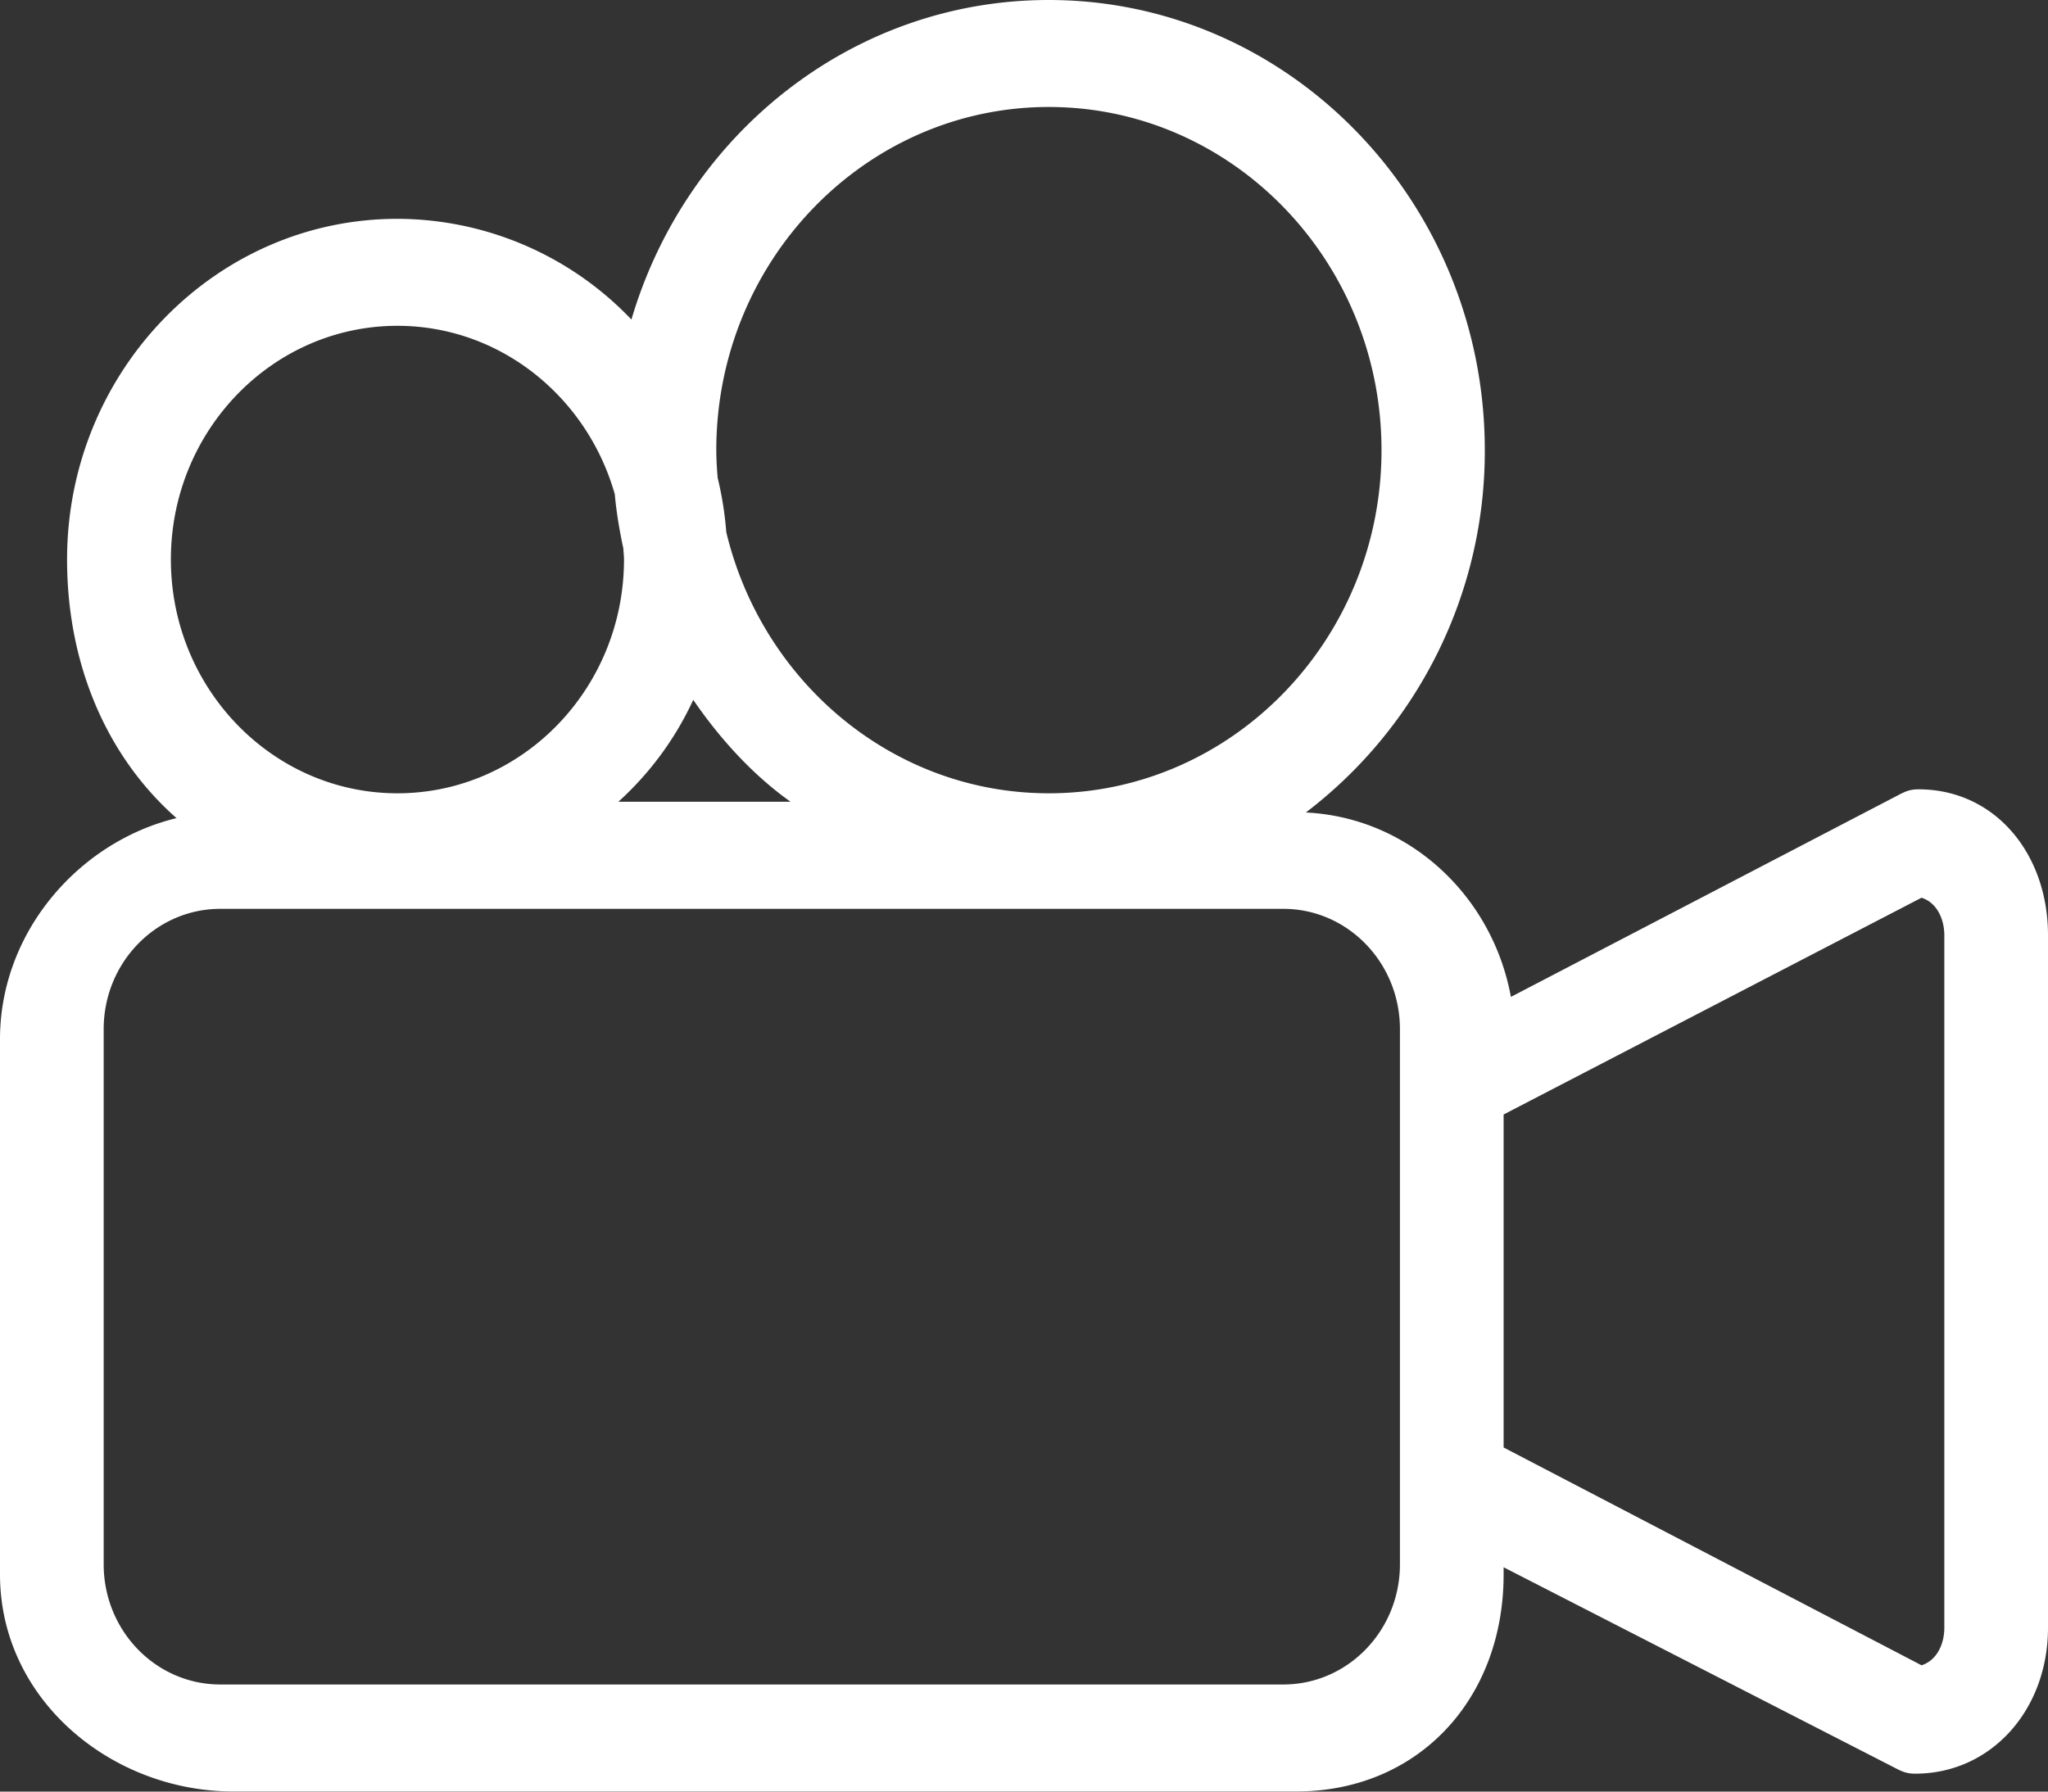<svg xmlns="http://www.w3.org/2000/svg" preserveAspectRatio="xMidYMid" width="16" height="14" viewBox="0 0 16 14"><rect x="0" y="0" width="16" height="14" fill="#333333" stroke="none"/><defs><style>.cls-1{fill:#fff;fill-rule:evenodd}</style></defs><path d="M0 8.121v4.182c0 .98.873 1.696 1.822 1.696h8.305c.949 0 1.62-.717 1.62-1.696v-.056l3.058 1.568c.057.03.094.045.157.045.596 0 1.038-.501 1.038-1.14V7.308c0-.639-.416-1.14-1.012-1.14-.064 0-.1.015-.157.045L11.804 7.79c-.146-.795-.8-1.402-1.602-1.441A3.549 3.549 0 0 0 11.6 3.518C11.6 1.578 10.072 0 8.193 0c-1.536 0-2.835 1.053-3.26 2.497a2.532 2.532 0 0 0-1.829-.787c-1.422 0-2.58 1.194-2.58 2.662 0 .809.302 1.533.855 2.021C.619 6.577 0 7.281 0 8.121zm15.012-1.106c.122.039.178.17.178.293v5.412c0 .124-.056.254-.178.293l-3.265-1.702V8.709l3.265-1.694zM5.416 5.469c.21.306.467.588.76.796H4.831a2.47 2.47 0 0 0 .585-.796zm.18-1.951c0-1.479 1.165-2.682 2.598-2.682 1.433 0 2.599 1.203 2.599 2.682 0 1.478-1.166 2.681-2.599 2.681-1.218 0-2.24-.871-2.52-2.041a2.665 2.665 0 0 0-.067-.423 2.605 2.605 0 0 1-.011-.217zm-2.491-.972c.804 0 1.483.557 1.698 1.316.013.144.037.285.067.424.001.029.005.057.005.086 0 1.008-.794 1.827-1.77 1.827s-1.77-.819-1.77-1.827c0-1.007.794-1.826 1.77-1.826zm7.832 9.678c0 .519-.408.939-.911.939H1.721c-.503 0-.911-.42-.911-.939V8.042c0-.519.408-.94.911-.94h8.305c.503 0 .911.421.911.94v4.182z" class="cls-1"/></svg>